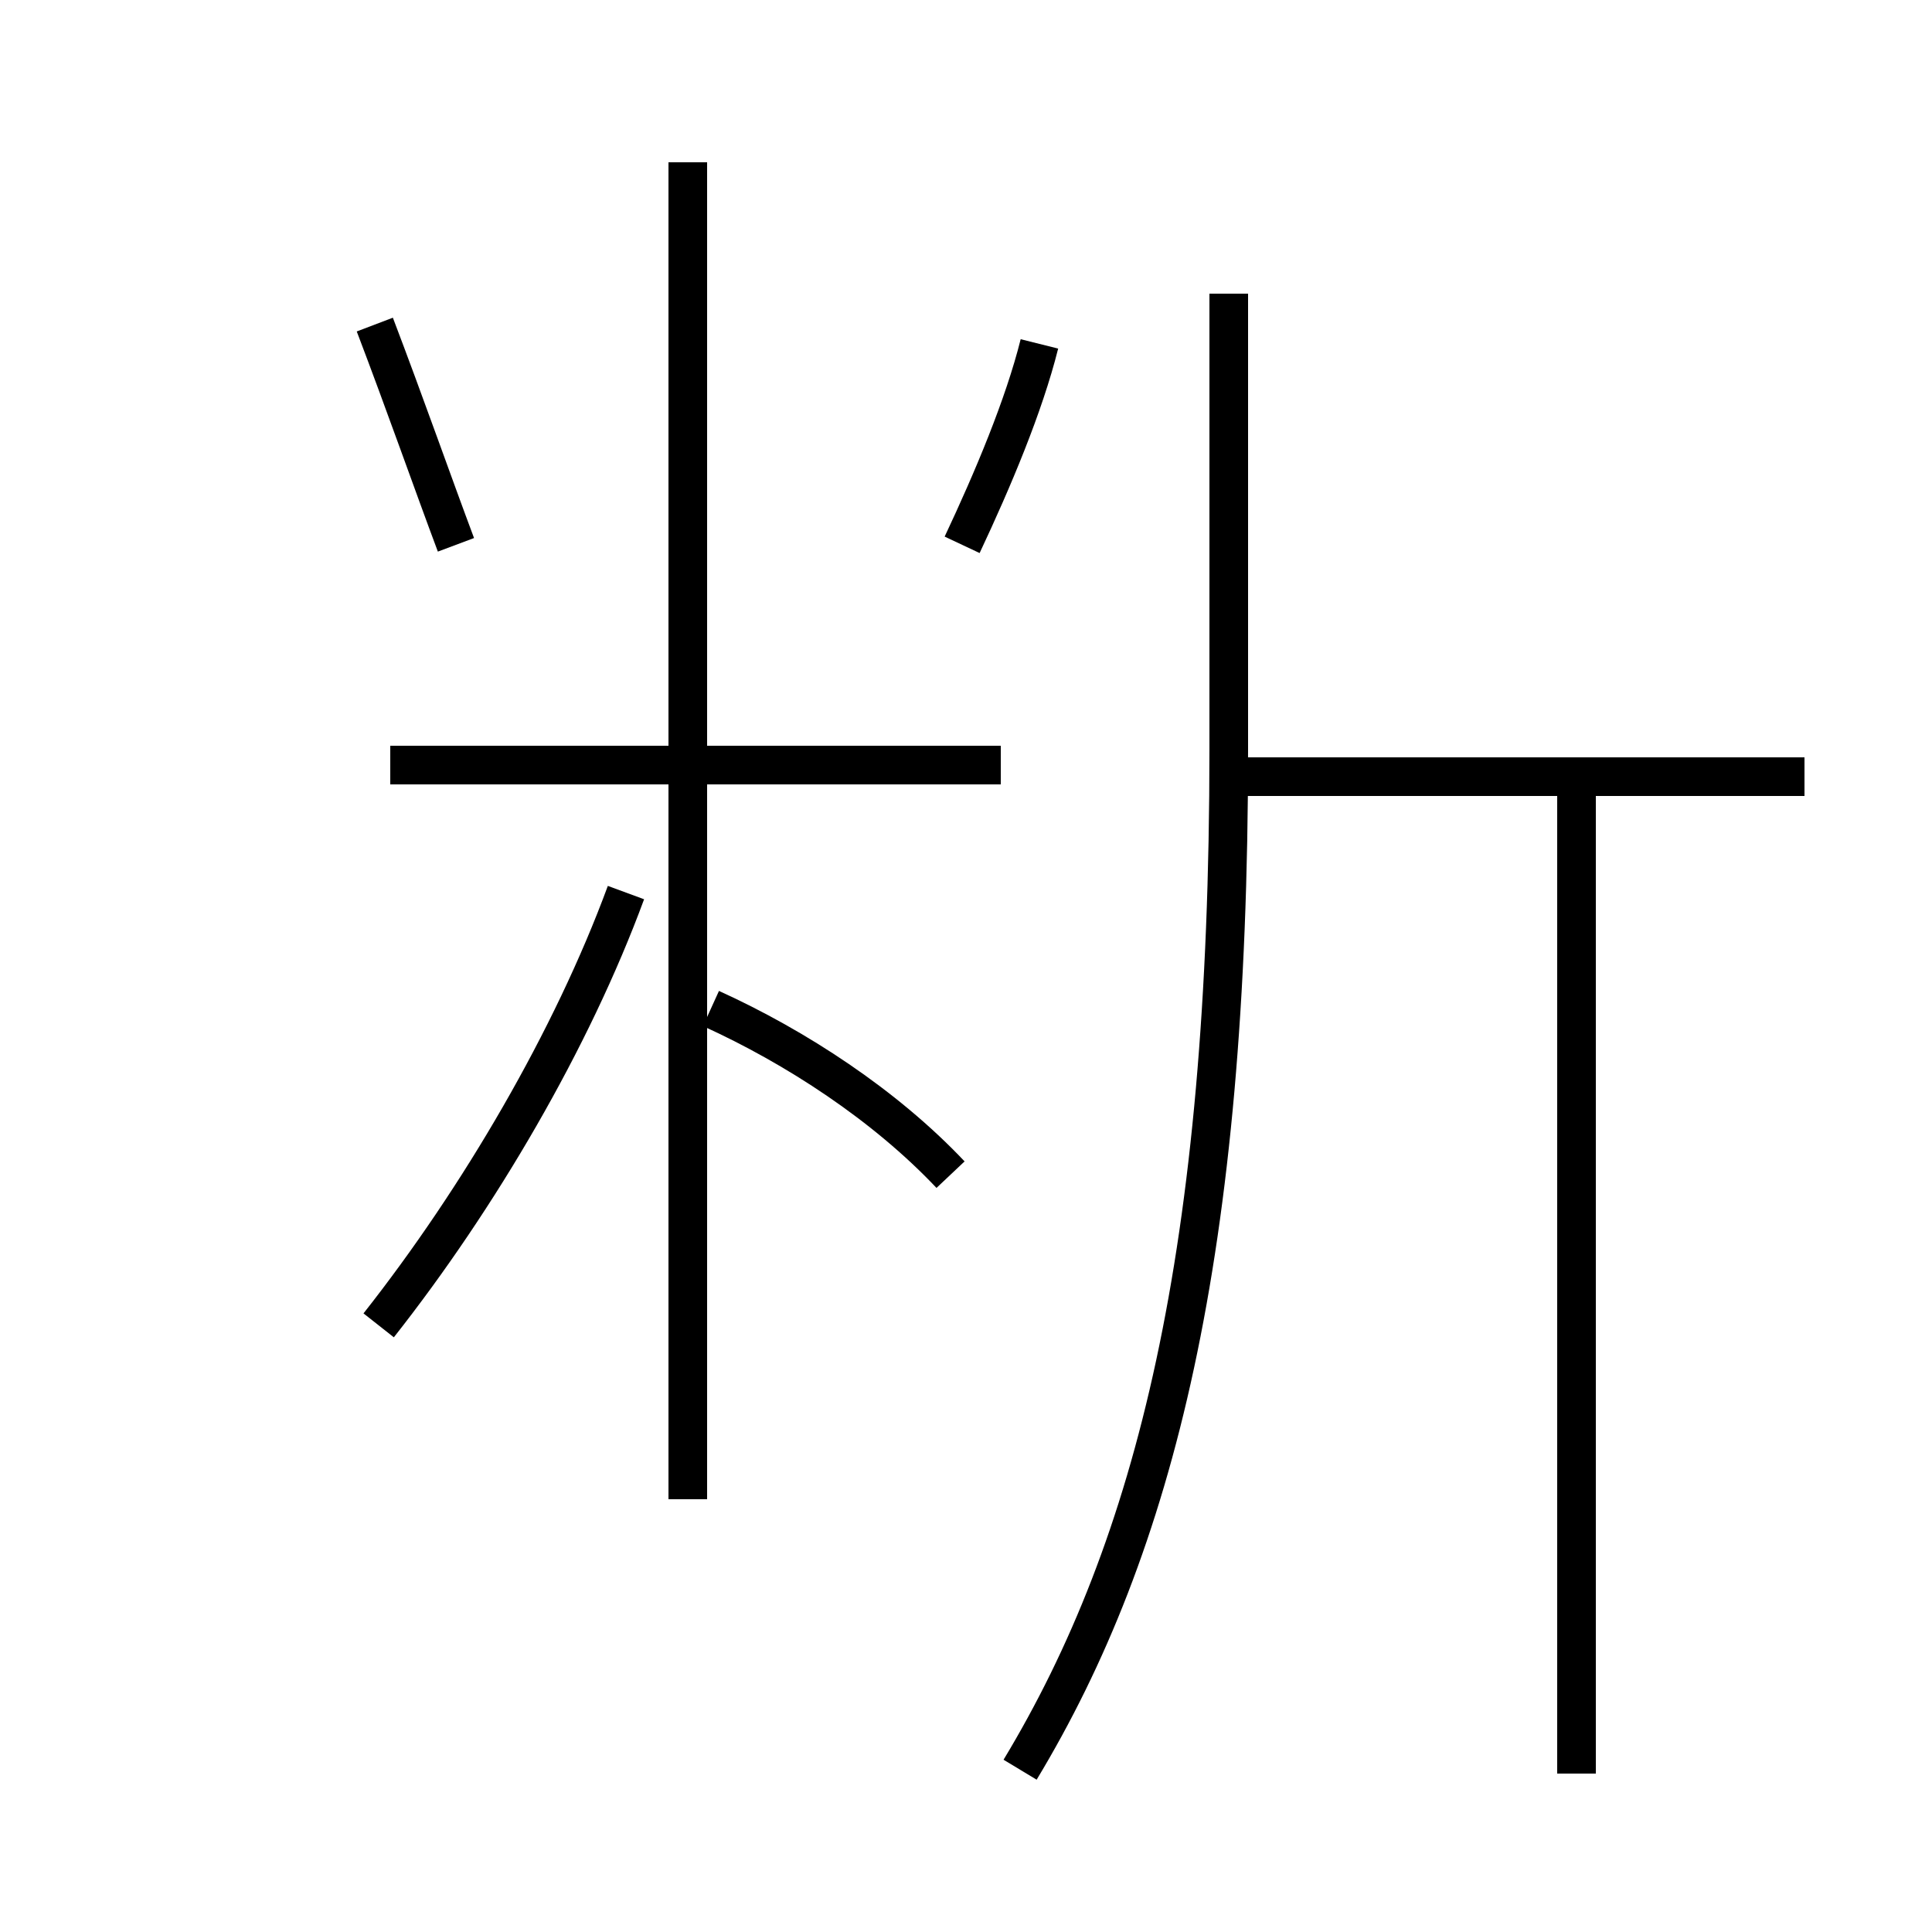 <?xml version='1.0' encoding='utf8'?>
<svg viewBox="0.0 -44.0 50.0 50.0" version="1.1" xmlns="http://www.w3.org/2000/svg">
<rect x="0.0" y="-44.0" width="50.0" height="50.0" fill="#808080" stroke="none"/>
<rect x="-1000" y="-1000" width="2000" height="2000" stroke="white" fill="white"/>
<g style="fill:none; stroke:#000000;  stroke-width:1">
<path d="M 26.4 -1.8 C 29.9 4.0 31.8 11.6 31.8 24.6 L 31.8 36.4 M 40.8 -1.9 L 40.8 23.9 M 46.7 23.9 L 32.2 23.9 M 9.8 9.7 C 12.4 13.0 14.8 17.1 16.2 20.9 M 17.8 5.2 L 17.8 39.8 M 24.6 13.6 C 22.9 15.4 20.6 16.9 18.4 17.9 M 25.9 24.2 L 10.1 24.2 M 9.7 35.6 C 10.5 33.5 11.2 31.5 11.8 29.9 M 24.9 29.9 C 25.7 31.6 26.5 33.5 26.9 35.1 M 17.8 24.2 L 17.8 39.8 " transform="scale(1, -1)" />
</g>
</svg>